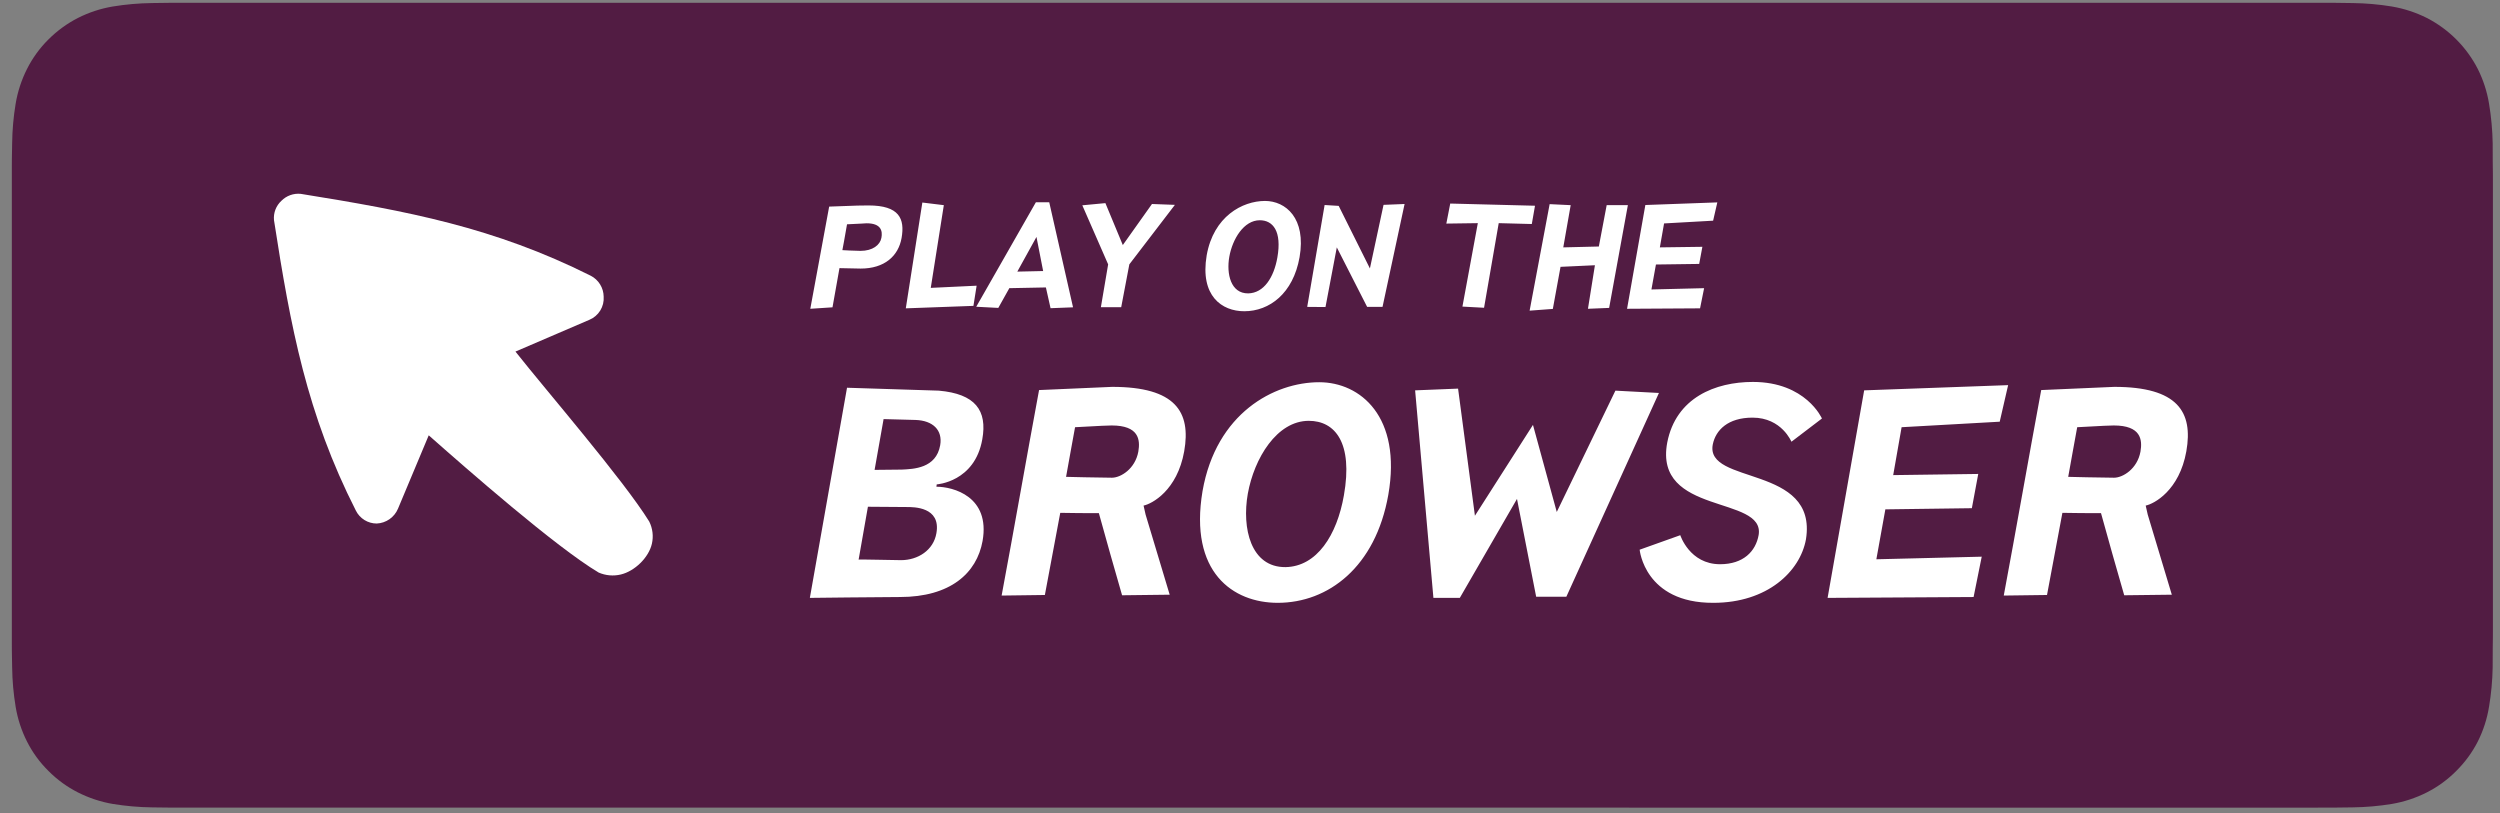 <svg width="209" height="68" viewBox="0 0 209 68" fill="none" xmlns="http://www.w3.org/2000/svg">
<rect x="0" y="0" width="209" height="68" fill="#808080" stroke="none"/>
<path d="M14.308 67.516C13.772 67.516 13.249 67.509 12.717 67.497C11.616 67.483 10.517 67.387 9.43 67.21C8.416 67.036 7.434 66.711 6.515 66.246C5.606 65.786 4.776 65.182 4.058 64.458C3.33 63.743 2.723 62.913 2.263 62.002C1.798 61.085 1.475 60.102 1.308 59.087C1.127 57.996 1.029 56.894 1.015 55.789C1.007 55.522 0.997 54.81 0.992 54.43C0.99 54.265 0.989 54.1 0.989 53.935V13.816C0.989 13.638 0.99 13.46 0.993 13.281C0.998 12.902 1.008 12.226 1.015 11.975C1.029 10.872 1.126 9.771 1.306 8.682C1.474 7.664 1.797 6.679 2.262 5.758C2.721 4.848 3.324 4.017 4.048 3.299C4.771 2.575 5.603 1.968 6.515 1.501C7.431 1.038 8.411 0.716 9.423 0.544C10.514 0.366 11.617 0.269 12.722 0.255L14.309 0.234H195.079L196.686 0.256C197.781 0.269 198.874 0.365 199.954 0.542C200.977 0.716 201.967 1.041 202.894 1.506C204.719 2.447 206.205 3.935 207.142 5.763C207.6 6.676 207.917 7.654 208.083 8.663C208.266 9.761 208.368 10.87 208.389 11.983C208.394 12.481 208.394 13.016 208.394 13.549C208.408 14.208 208.408 14.836 208.408 15.469V52.283C208.408 52.922 208.408 53.545 208.394 54.174C208.394 54.746 208.394 55.27 208.387 55.809C208.366 56.902 208.266 57.992 208.086 59.07C207.922 60.092 207.602 61.082 207.136 62.007C206.673 62.908 206.07 63.731 205.35 64.445C204.631 65.172 203.8 65.78 202.888 66.243C201.965 66.711 200.975 67.037 199.954 67.21C198.867 67.388 197.768 67.484 196.667 67.497C196.151 67.509 195.612 67.516 195.088 67.516L193.181 67.519L14.308 67.516Z" fill="#521C43"/>
<path d="M23.526 16.786C23.305 16.989 23.134 17.241 23.026 17.521C22.919 17.801 22.877 18.103 22.905 18.402C24.291 27.361 25.649 34.606 29.752 42.69C29.913 43.013 30.162 43.285 30.469 43.475C30.776 43.666 31.13 43.767 31.492 43.767C31.876 43.75 32.247 43.624 32.563 43.404C32.878 43.184 33.124 42.879 33.273 42.524L35.842 36.393C38.974 39.161 46.457 45.729 50.049 47.866C50.635 48.12 51.287 48.176 51.907 48.026C53.058 47.749 54.232 46.621 54.498 45.459C54.642 44.832 54.563 44.175 54.275 43.599C52.107 40.098 45.642 32.624 43.092 29.392L49.264 26.74C49.645 26.584 49.965 26.311 50.181 25.962C50.397 25.612 50.497 25.203 50.466 24.793C50.461 24.433 50.358 24.08 50.168 23.774C49.978 23.467 49.709 23.218 49.389 23.053C41.298 19 34.076 17.645 25.142 16.206C24.847 16.176 24.548 16.212 24.268 16.313C23.989 16.413 23.735 16.575 23.526 16.786Z" fill="white"/>
<path d="M69.318 17.272L67.741 25.814L69.597 25.692L70.18 22.416L71.951 22.453C73.941 22.453 75.106 21.409 75.373 19.893C75.652 18.291 75.191 17.175 72.606 17.175C72.315 17.175 72 17.175 71.684 17.187L69.318 17.272ZM70.811 18.752L72.024 18.692C72.157 18.692 72.303 18.679 72.448 18.667C73.662 18.667 73.795 19.31 73.686 19.881C73.577 20.487 72.946 20.973 71.939 20.973C71.478 20.973 70.422 20.912 70.422 20.912C70.471 20.669 70.507 20.439 70.556 20.196C70.641 19.723 70.726 19.238 70.811 18.752ZM77.108 16.932L75.725 25.777L81.379 25.571L81.646 23.884L77.812 24.066L78.904 17.151L77.108 16.932ZM83.458 25.741L84.38 24.091L87.437 24.03L87.826 25.765L89.706 25.692L87.716 16.908H86.6L81.614 25.644L83.458 25.741ZM86.649 19.808L87.207 22.659L85.047 22.707L86.649 19.808ZM92.641 22.101L92.034 25.68H93.733L94.412 22.101L98.222 17.126L96.305 17.054L93.867 20.487L92.411 16.981L90.481 17.163L92.641 22.101ZM105.755 16.799C103.863 16.799 101.448 18.097 100.878 21.349C100.308 24.746 102.152 26.02 104.02 26.02C106.132 26.02 108.109 24.527 108.643 21.506C109.213 18.243 107.478 16.799 105.755 16.799ZM105.319 18.413C106.423 18.413 107.175 19.335 106.787 21.531C106.496 23.193 105.658 24.503 104.348 24.527C102.892 24.54 102.516 22.902 102.771 21.458C103.038 19.978 103.984 18.413 105.319 18.413ZM111.757 20.681L114.293 25.656H115.579L117.423 17.054L115.664 17.126L114.524 22.441L111.915 17.211L110.738 17.139L109.282 25.656C109.428 25.656 110.665 25.668 110.811 25.668L111.757 20.681ZM121.24 17.017L120.913 18.692L123.546 18.655L122.259 25.631L124.067 25.729L125.293 18.655L128.059 18.728L128.326 17.199L121.24 17.017ZM129.55 17.066L127.876 25.971L129.817 25.826L130.46 22.307L133.335 22.174L132.753 25.814L134.524 25.741L136.09 17.151H134.318L133.663 20.608L130.69 20.681L131.309 17.151L129.55 17.066ZM137.551 17.139L136.022 25.814L142.125 25.777L142.464 24.091L138.06 24.2L138.436 22.113L142.052 22.064L142.319 20.633L138.764 20.681L139.116 18.679L143.217 18.449L143.568 16.92L137.551 17.139ZM70.811 32.415L67.704 49.983C67.704 49.983 73.698 49.911 75.227 49.911C79.449 49.911 81.657 47.921 82.143 45.227C82.798 41.515 79.692 40.69 78.284 40.69L78.309 40.495C78.309 40.495 81.487 40.301 82.118 36.734C82.555 34.308 81.536 32.925 78.479 32.658L70.811 32.415ZM76.537 35.108C77.993 35.157 78.818 35.958 78.6 37.22C78.26 39.161 76.368 39.209 75.397 39.258L73.116 39.282L73.868 35.036L76.537 35.108ZM75.809 42.388C76.368 42.388 78.673 42.364 78.284 44.572C78.042 46.004 76.731 46.829 75.324 46.829C74.96 46.829 71.781 46.756 71.781 46.78L72.558 42.364C73.553 42.364 74.814 42.388 75.809 42.388ZM86.866 32.609C85.798 38.36 84.803 44.087 83.736 49.789L87.351 49.741L88.637 42.873C89.705 42.898 90.797 42.898 91.865 42.898C92.496 45.203 93.151 47.484 93.806 49.765L97.786 49.717L95.772 43.019L95.602 42.267C96.305 42.121 98.417 41.005 98.999 37.729C99.581 34.429 98.271 32.342 92.981 32.342L86.866 32.609ZM89.875 35.715C92.18 35.594 92.52 35.569 92.933 35.569C95.213 35.569 95.335 36.758 95.165 37.753C94.898 39.209 93.685 39.937 92.957 39.937C91.986 39.937 89.123 39.864 89.123 39.864C89.365 38.457 89.632 37.098 89.875 35.715ZM110.287 31.954C106.501 31.954 101.672 34.55 100.532 41.054C99.391 47.848 103.08 50.396 106.817 50.396C111.039 50.396 114.994 47.411 116.062 41.369C117.202 34.842 113.732 31.954 110.287 31.954ZM109.413 35.181C111.621 35.181 113.126 37.025 112.349 41.418C111.767 44.742 110.092 47.363 107.472 47.411C104.56 47.435 103.808 44.16 104.317 41.272C104.851 38.312 106.744 35.181 109.413 35.181ZM119.833 49.983H122.041L126.821 41.709L128.423 49.886H130.947L138.687 32.852L135.048 32.658L130.146 42.801L128.156 35.521L123.303 43.116L121.895 32.488L118.304 32.633L119.833 49.983ZM152.314 34.987C152.314 34.987 150.979 31.93 146.539 31.93C143.408 31.93 140.108 33.24 139.38 37.001C138.24 43.116 147.558 41.393 147.024 44.718C146.781 46.101 145.738 47.169 143.797 47.169C141.249 47.169 140.472 44.742 140.472 44.742L137.075 45.955C137.075 45.955 137.487 50.42 143.238 50.396C147.752 50.396 150.494 47.775 150.979 45.082C151.974 38.821 142.51 40.568 143.19 37.147C143.433 35.958 144.452 34.914 146.514 34.914C148.965 34.914 149.766 36.953 149.766 36.928L152.314 34.987ZM155.844 32.633L152.787 49.983L164.992 49.911L165.672 46.538L156.863 46.756L157.616 42.582L164.847 42.485L165.381 39.622L158.271 39.719L158.974 35.715L167.176 35.254L167.88 32.197L155.844 32.633ZM170.645 32.609C169.577 38.36 168.582 44.087 167.514 49.789L171.13 49.741L172.416 42.873C173.484 42.898 174.576 42.898 175.644 42.898C176.274 45.203 176.93 47.484 177.585 49.765L181.564 49.717L179.55 43.019L179.38 42.267C180.084 42.121 182.195 41.005 182.778 37.729C183.36 34.429 182.05 32.342 176.76 32.342L170.645 32.609ZM173.654 35.715C175.959 35.594 176.299 35.569 176.711 35.569C178.992 35.569 179.114 36.758 178.944 37.753C178.677 39.209 177.463 39.937 176.736 39.937C175.765 39.937 172.902 39.864 172.902 39.864C173.144 38.457 173.411 37.098 173.654 35.715Z" fill="white"/>
</svg>
